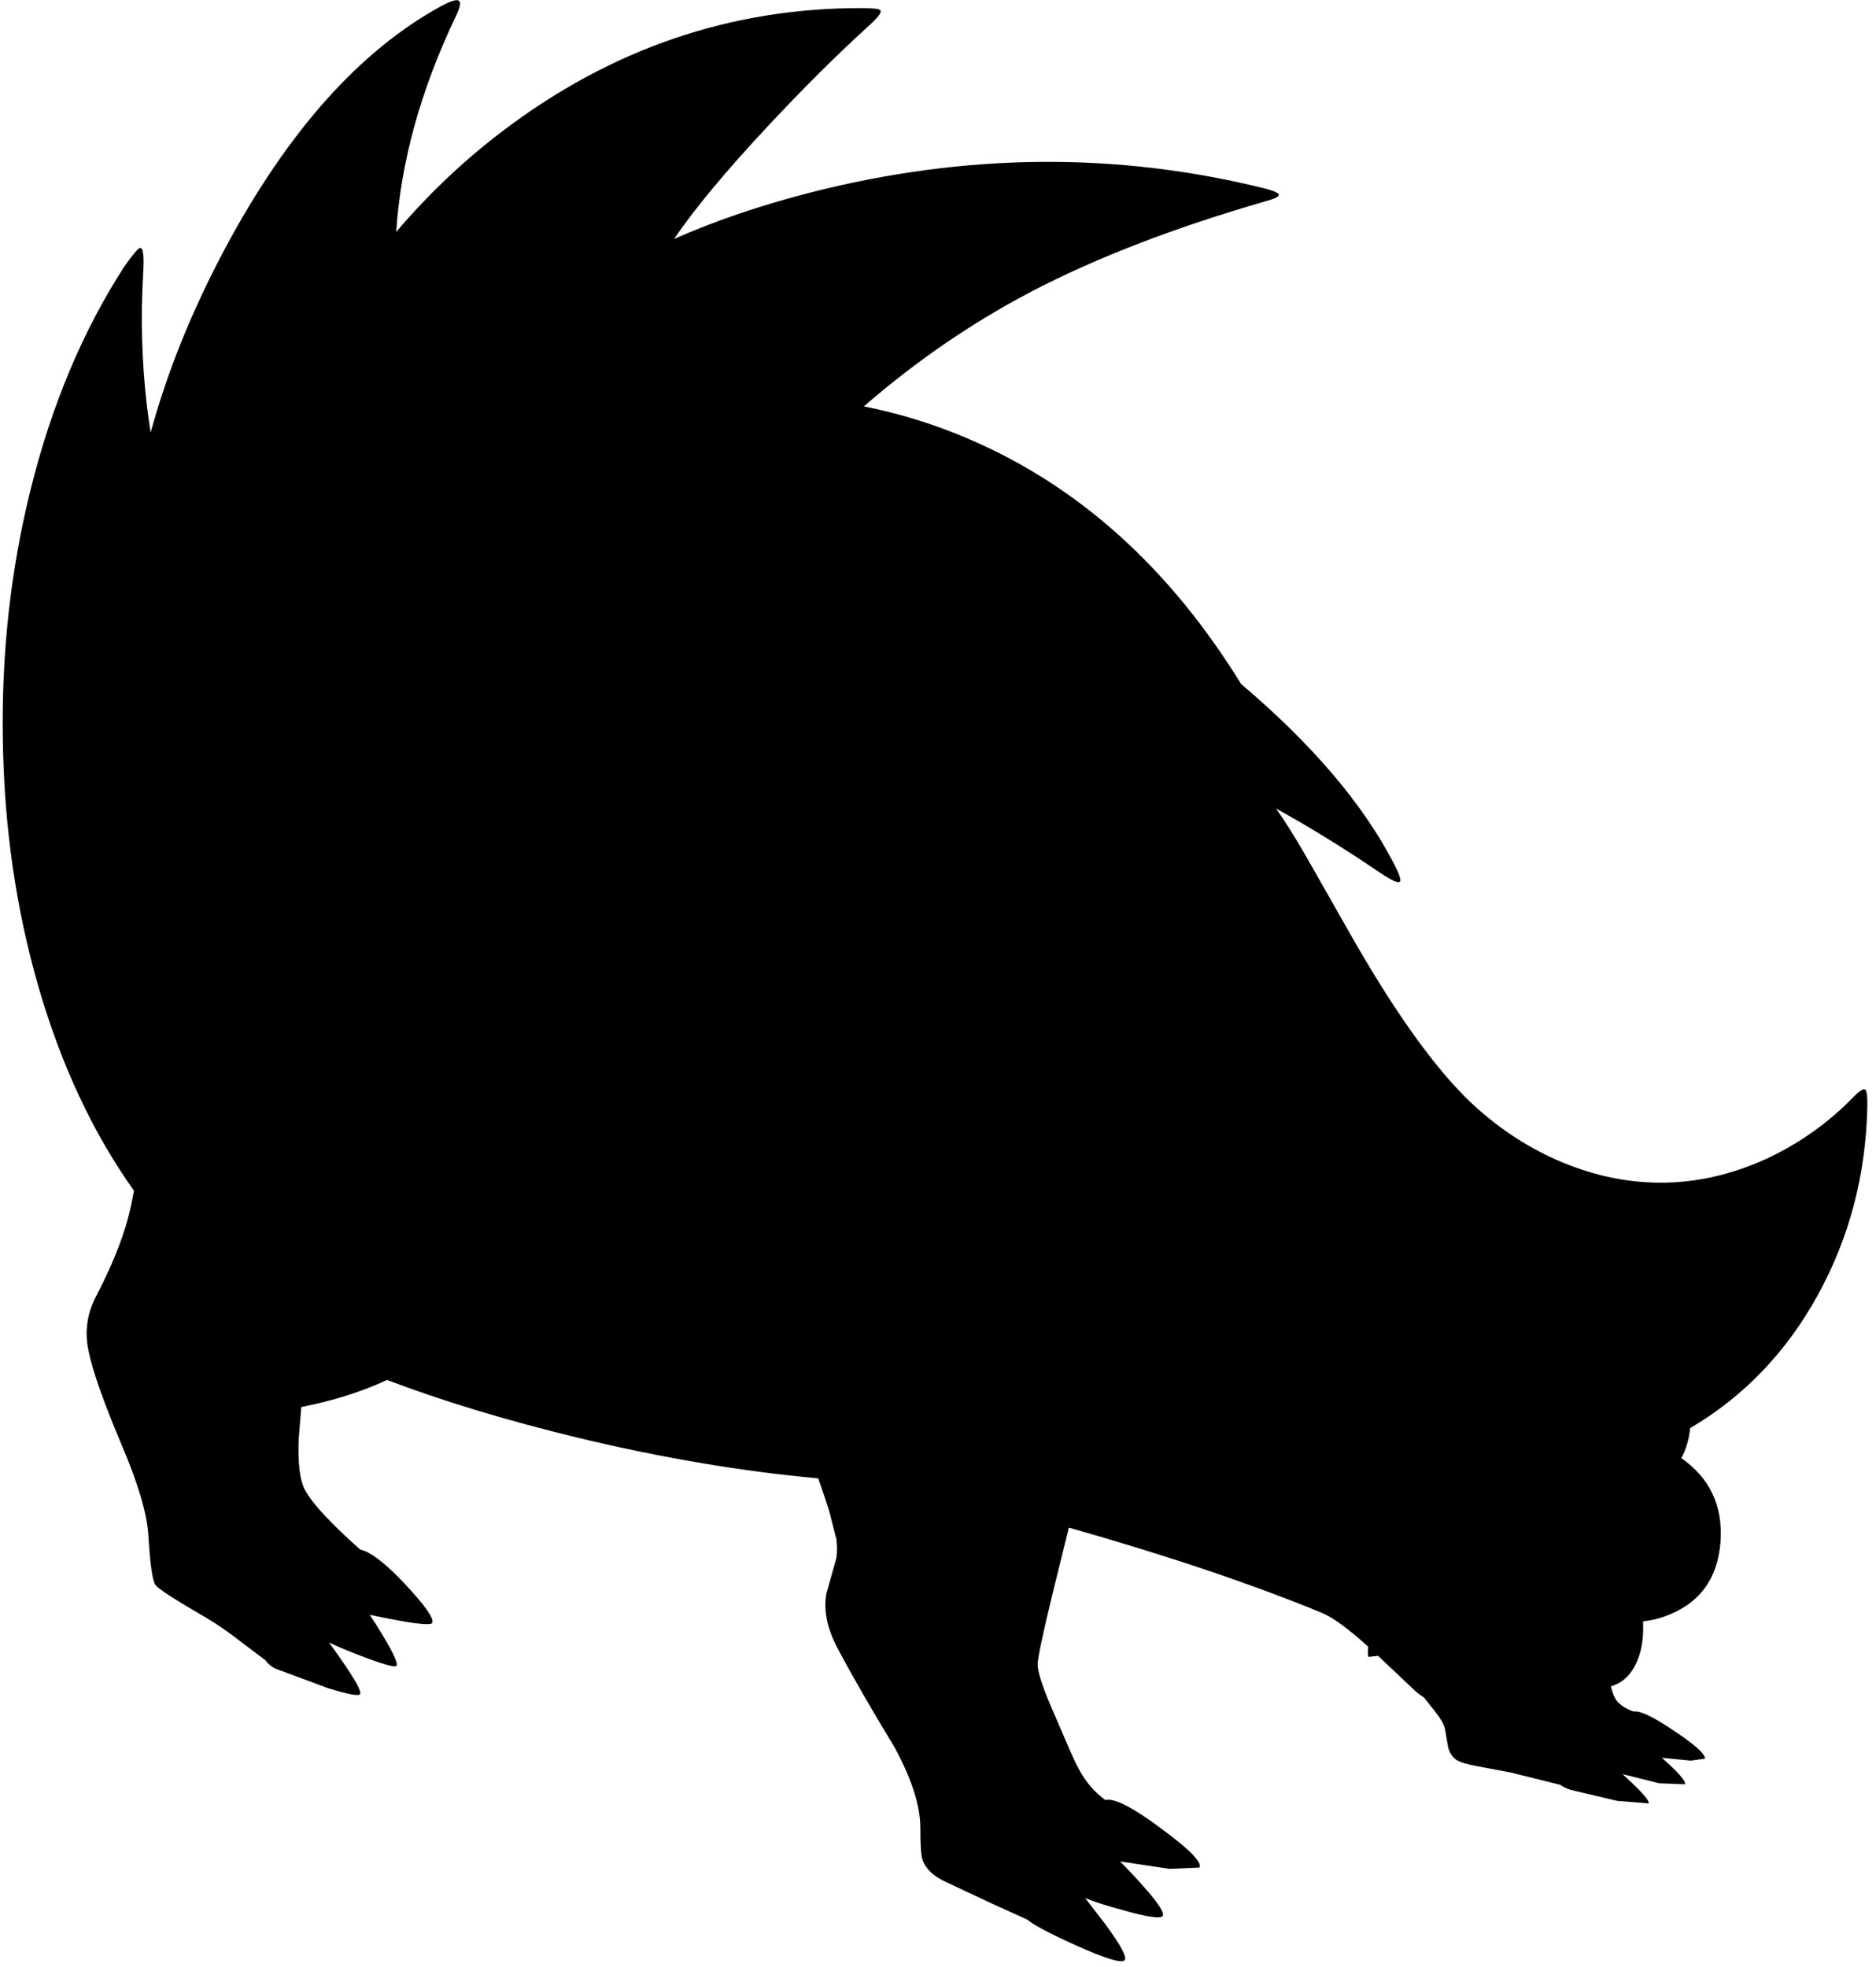 <?xml version="1.0" encoding="utf-8"?>
<!-- Generator: Adobe Illustrator 16.0.0, SVG Export Plug-In . SVG Version: 6.00 Build 0)  -->
<!DOCTYPE svg PUBLIC "-//W3C//DTD SVG 1.1//EN" "http://www.w3.org/Graphics/SVG/1.1/DTD/svg11.dtd">
<svg version="1.1" id="图层_1" xmlns="http://www.w3.org/2000/svg" xmlns:xlink="http://www.w3.org/1999/xlink" x="0px" y="0px"
	 width="289px" height="303px" viewBox="0 0 289 303" enable-background="new 0 0 289 303" xml:space="preserve">
<path d="M287.361,167.85c-0.266-0.232-0.882,0.15-1.848,1.148c-3.66,3.762-7.871,6.807-12.631,9.137
	c-4.992,2.396-10.052,3.729-15.178,3.994c-5.325,0.267-10.634-0.615-15.926-2.646c-5.092-1.963-9.785-4.842-14.079-8.637
	c-5.625-4.959-11.949-13.529-18.972-25.712l-7.439-13.08c-1.866-3.242-3.44-5.744-4.727-7.518
	c5.186,2.858,10.538,6.161,16.061,9.914c1.797,1.198,2.813,1.648,3.045,1.348c0.199-0.266-0.133-1.231-0.998-2.896
	c-4.76-9.137-12.584-18.313-23.464-27.527c-11.013-17.87-24.97-30.456-41.89-37.726c-5.281-2.279-10.697-3.95-16.239-5.052
	c7.991-6.932,16.543-12.812,25.674-17.614c10.119-5.292,22.301-9.985,36.547-14.079c1.164-0.333,1.73-0.632,1.697-0.899
	c0-0.266-0.683-0.583-2.047-0.948c-22.867-5.692-46.232-5.492-70.096,0.599c-7.585,1.941-14.587,4.324-21.011,7.144
	c3.231-4.725,8.016-10.48,14.371-17.279c5.525-5.924,10.8-11.167,15.826-15.727c1.265-1.165,1.797-1.897,1.598-2.197
	c-0.167-0.233-1.082-0.35-2.746-0.35C112.588,1.181,94.065,7.521,77.323,20.27c-5.978,4.547-11.399,9.708-16.288,15.456
	c0.707-10.742,3.736-21.752,9.099-33.03c0.699-1.431,0.898-2.28,0.599-2.546c-0.3-0.3-1.198-0.05-2.696,0.749
	C55.456,7.755,44.339,20.203,34.687,38.243c-5.109,9.569-8.93,19.034-11.483,28.397c-0.207-1.292-0.407-2.734-0.599-4.333
	c-0.765-6.69-0.948-13.414-0.549-20.17c0.167-2.729,0-4.044-0.5-3.944c-0.299,0.066-1.098,1.015-2.396,2.846
	c-6.39,9.885-11.2,21.318-14.428,34.299c-3.096,12.415-4.527,25.329-4.294,38.742c0.2,13.313,2.03,25.961,5.492,37.943
	c3.514,12.104,8.421,22.558,14.703,31.386c-0.258,1.46-0.558,2.889-0.923,4.262c-0.932,3.495-2.563,7.489-4.893,11.981
	c-1.398,2.664-1.797,5.442-1.198,8.338c0.599,3.063,2.313,7.938,5.142,14.629c2.53,5.924,3.895,10.551,4.094,13.879
	c0.266,4.494,0.632,7.04,1.098,7.639c0.366,0.566,2.962,2.247,7.789,5.043c1.697,0.998,3.478,2.23,5.342,3.694l3.789,2.851
	c0.427,0.589,0.977,1.039,1.653,1.344l7.938,2.945c3.095,0.965,4.76,1.281,4.993,0.948c0.266-0.399-0.683-2.146-2.846-5.242
	c-0.711-1.044-1.353-1.945-1.933-2.724c1.146,0.549,2.56,1.155,4.279,1.825c3.794,1.464,5.825,2.063,6.091,1.798
	c0.366-0.367-0.633-2.431-2.996-6.191c-0.38-0.607-0.741-1.163-1.093-1.693c6.201,1.325,9.413,1.74,9.63,1.244
	c0.3-0.699-1.198-2.796-4.493-6.291c-2.889-3.029-5.084-4.683-6.603-4.994c-4.487-4.001-7.31-7.021-8.425-9.035
	c-0.865-1.498-1.215-4.193-1.048-8.088l0.396-4.839c4.942-0.975,9.341-2.366,13.204-4.168c8.635,3.271,18.436,6.242,29.437,8.907
	c12.965,3.111,25.293,5.188,36.996,6.248c0.65,1.86,1.223,3.568,1.697,5.085l1.098,4.294c0.133,0.998,0.133,1.963,0,2.896
	l-1.547,5.491c-0.466,2.563,0.116,5.376,1.748,8.438c2.163,4.095,5.092,9.188,8.787,15.277c2.596,4.793,3.911,8.871,3.944,12.232
	c0,2.629,0.1,4.277,0.299,4.942c0.466,1.465,1.731,2.663,3.794,3.595l7.141,3.346l5.247,2.377c0.944,0.818,3.425,2.136,7.483,3.963
	c4.526,2.031,7.023,2.796,7.488,2.297c0.434-0.433-0.549-2.279-2.945-5.542l-3.12-4.044c1.296,0.542,3.148,1.142,5.567,1.797
	c3.96,1.133,6.09,1.448,6.39,0.949c0.4-0.679-1.789-3.476-6.56-8.383l7.608,1.144l4.593-0.2c0.467-0.799-1.531-2.828-5.99-6.09
	c-4.322-3.226-7.145-4.652-8.498-4.316c-1.134-0.84-2.102-1.793-2.886-2.873c-0.799-1.065-1.614-2.563-2.446-4.494l-3.146-7.289
	c-1.331-3.162-1.98-5.259-1.946-6.291c0.033-1.064,0.799-4.676,2.296-10.834l2.512-10.179c15.243,4.329,28.28,8.72,39.077,13.175
	c1.688,0.724,4.037,2.454,7.035,5.17c-0.088,0.841-0.072,1.372,0.054,1.57l1.468-0.16l5.871,5.552
	c0.391,0.315,0.796,0.597,1.203,0.875l1.094,1.372c1.331,1.598,2.047,2.779,2.146,3.545l0.5,2.846
	c0.266,0.832,0.665,1.431,1.197,1.797c0.533,0.366,1.598,0.699,3.195,0.998l5.293,0.999l7.536,1.875
	c0.466,0.31,0.981,0.58,1.601,0.771l7.139,1.698l4.893,0.399c0.199-0.399-1.131-1.897-3.994-4.493
	c-0.013-0.012-0.024-0.021-0.036-0.033c0.028,0.01,0.059,0.024,0.087,0.033l5.592,1.397l3.943,0.15
	c0.199-0.456-0.988-1.82-3.54-4.077l4.438,0.433l2.197-0.3c0.033-0.732-1.581-2.181-4.844-4.344
	c-3.123-2.113-5.155-3.077-6.126-2.918c-1.246-0.427-2.161-1.013-2.71-1.774c-0.305-0.443-0.572-1.154-0.808-2.104
	c0.64-0.199,1.229-0.473,1.756-0.843c1.231-0.898,2.13-2.296,2.696-4.194c0.431-1.492,0.584-3.155,0.495-4.969
	c1.153-0.125,2.271-0.375,3.349-0.771c5.293-1.898,8.154-5.726,8.588-11.483c0.387-5.522-1.63-9.817-6.035-12.896
	c0.712-1.315,1.17-2.856,1.369-4.627c8.251-4.856,14.8-11.679,19.644-20.471c4.859-8.82,7.405-18.473,7.639-28.957
	C287.694,168.949,287.595,168.05,287.361,167.85z"/>
</svg>
